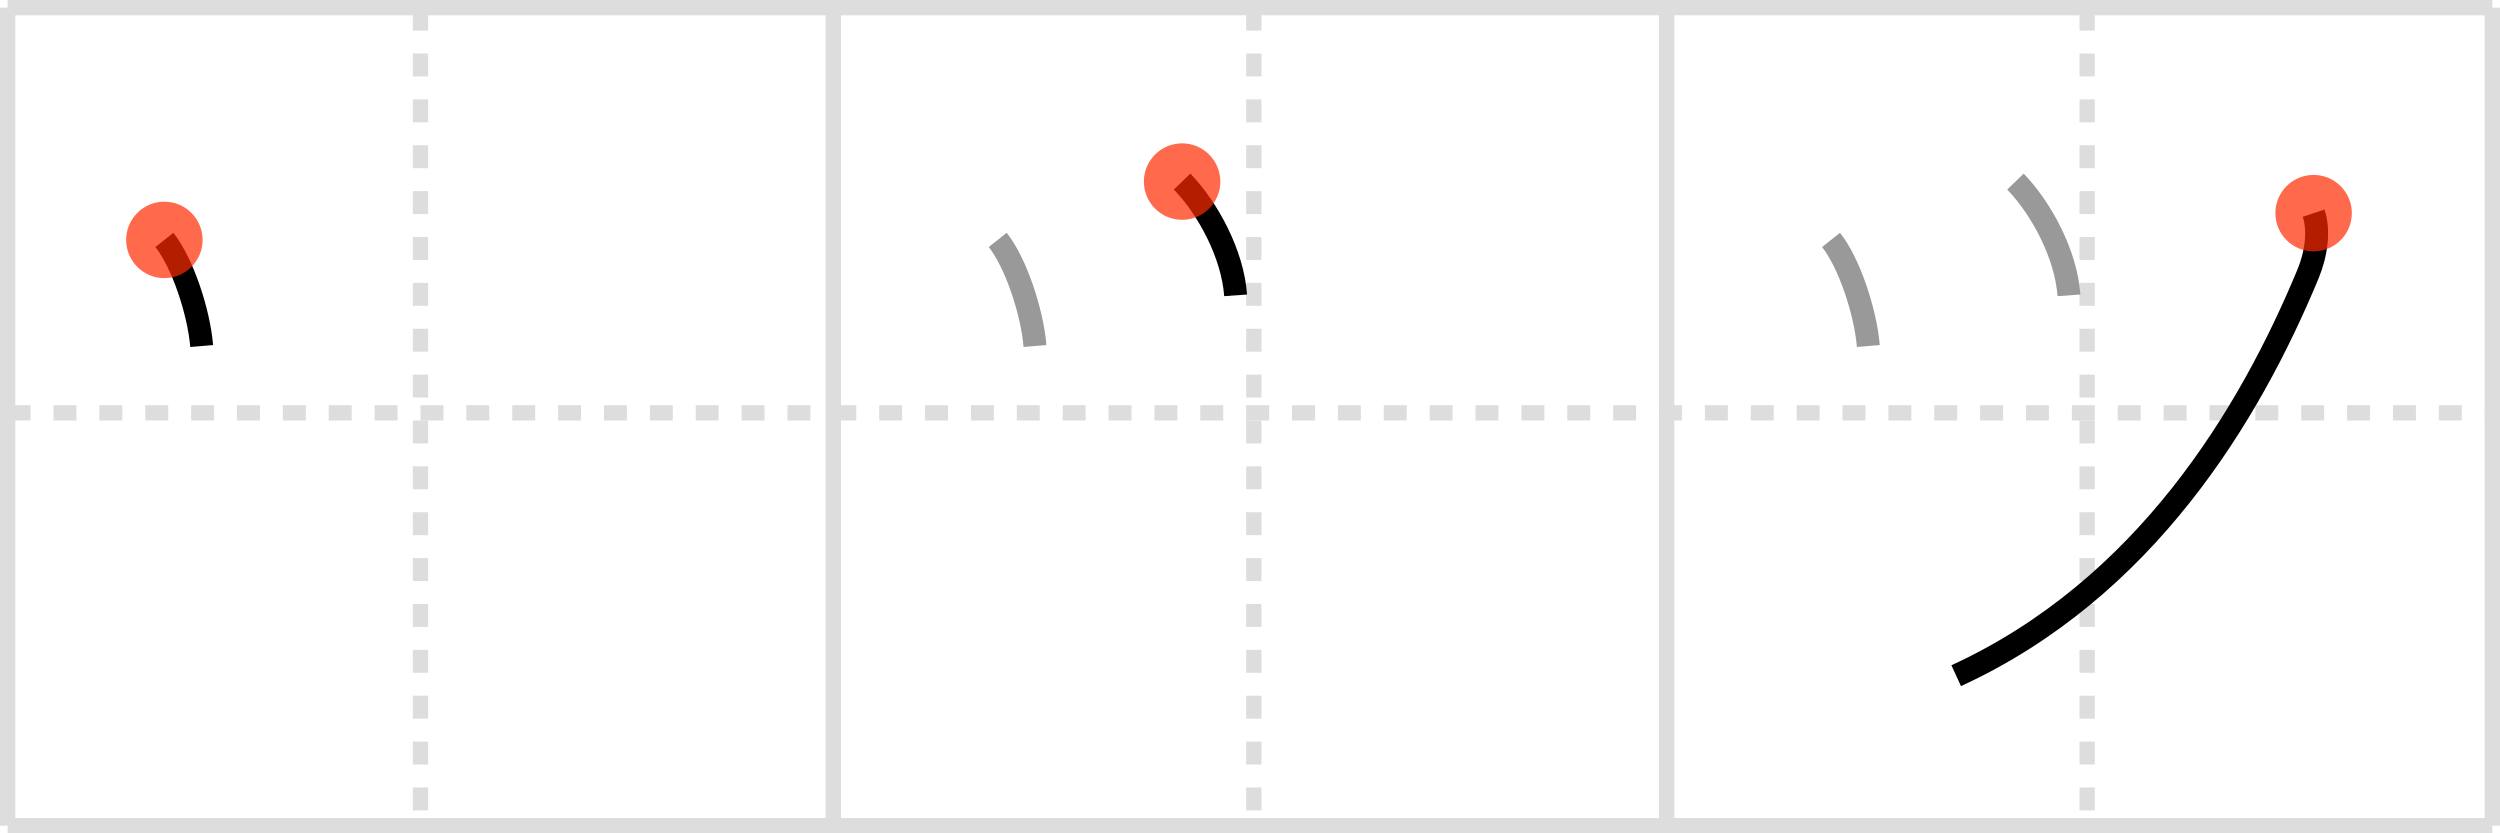 <svg width="327px" height="109px" viewBox="0 0 327 109" xmlns="http://www.w3.org/2000/svg" xmlns:xlink="http://www.w3.org/1999/xlink" xml:space="preserve" version="1.1"  baseProfile="full">
<line x1="1" y1="1" x2="326" y2="1" style="stroke:#ddd;stroke-width:2" />
<line x1="1" y1="1" x2="1" y2="108" style="stroke:#ddd;stroke-width:2" />
<line x1="1" y1="108" x2="326" y2="108" style="stroke:#ddd;stroke-width:2" />
<line x1="326" y1="1" x2="326" y2="108" style="stroke:#ddd;stroke-width:2" />
<line x1="109" y1="1" x2="109" y2="108" style="stroke:#ddd;stroke-width:2" />
<line x1="218" y1="1" x2="218" y2="108" style="stroke:#ddd;stroke-width:2" />
<line x1="1" y1="54" x2="326" y2="54" style="stroke:#ddd;stroke-width:2;stroke-dasharray:3 3" />
<line x1="55" y1="1" x2="55" y2="108" style="stroke:#ddd;stroke-width:2;stroke-dasharray:3 3" />
<line x1="164" y1="1" x2="164" y2="108" style="stroke:#ddd;stroke-width:2;stroke-dasharray:3 3" />
<line x1="273" y1="1" x2="273" y2="108" style="stroke:#ddd;stroke-width:2;stroke-dasharray:3 3" />
<path d="M21.5,31.38c2.38,3,4.5,9.38,4.88,13.88" style="fill:none;stroke:black;stroke-width:3" />
<circle cx="21.5" cy="31.38" r="5" stroke-width="0" fill="#FF2A00" opacity="0.7" />
<path d="M130.5,31.38c2.38,3,4.5,9.38,4.88,13.88" style="fill:none;stroke:#999;stroke-width:3" />
<path d="M154.62,23.75c3.38,3.5,6.62,9.5,7,14.88" style="fill:none;stroke:black;stroke-width:3" />
<circle cx="154.62" cy="23.75" r="5" stroke-width="0" fill="#FF2A00" opacity="0.7" />
<path d="M239.5,31.38c2.38,3,4.5,9.38,4.88,13.88" style="fill:none;stroke:#999;stroke-width:3" />
<path d="M263.62,23.75c3.38,3.5,6.62,9.5,7,14.88" style="fill:none;stroke:#999;stroke-width:3" />
<path d="M302.62,27.88c0.75,2.25,0.39,5.26-0.75,8c-7.63,18.37-21.25,41.12-46,52.5" style="fill:none;stroke:black;stroke-width:3" />
<circle cx="302.62" cy="27.88" r="5" stroke-width="0" fill="#FF2A00" opacity="0.7" />
</svg>